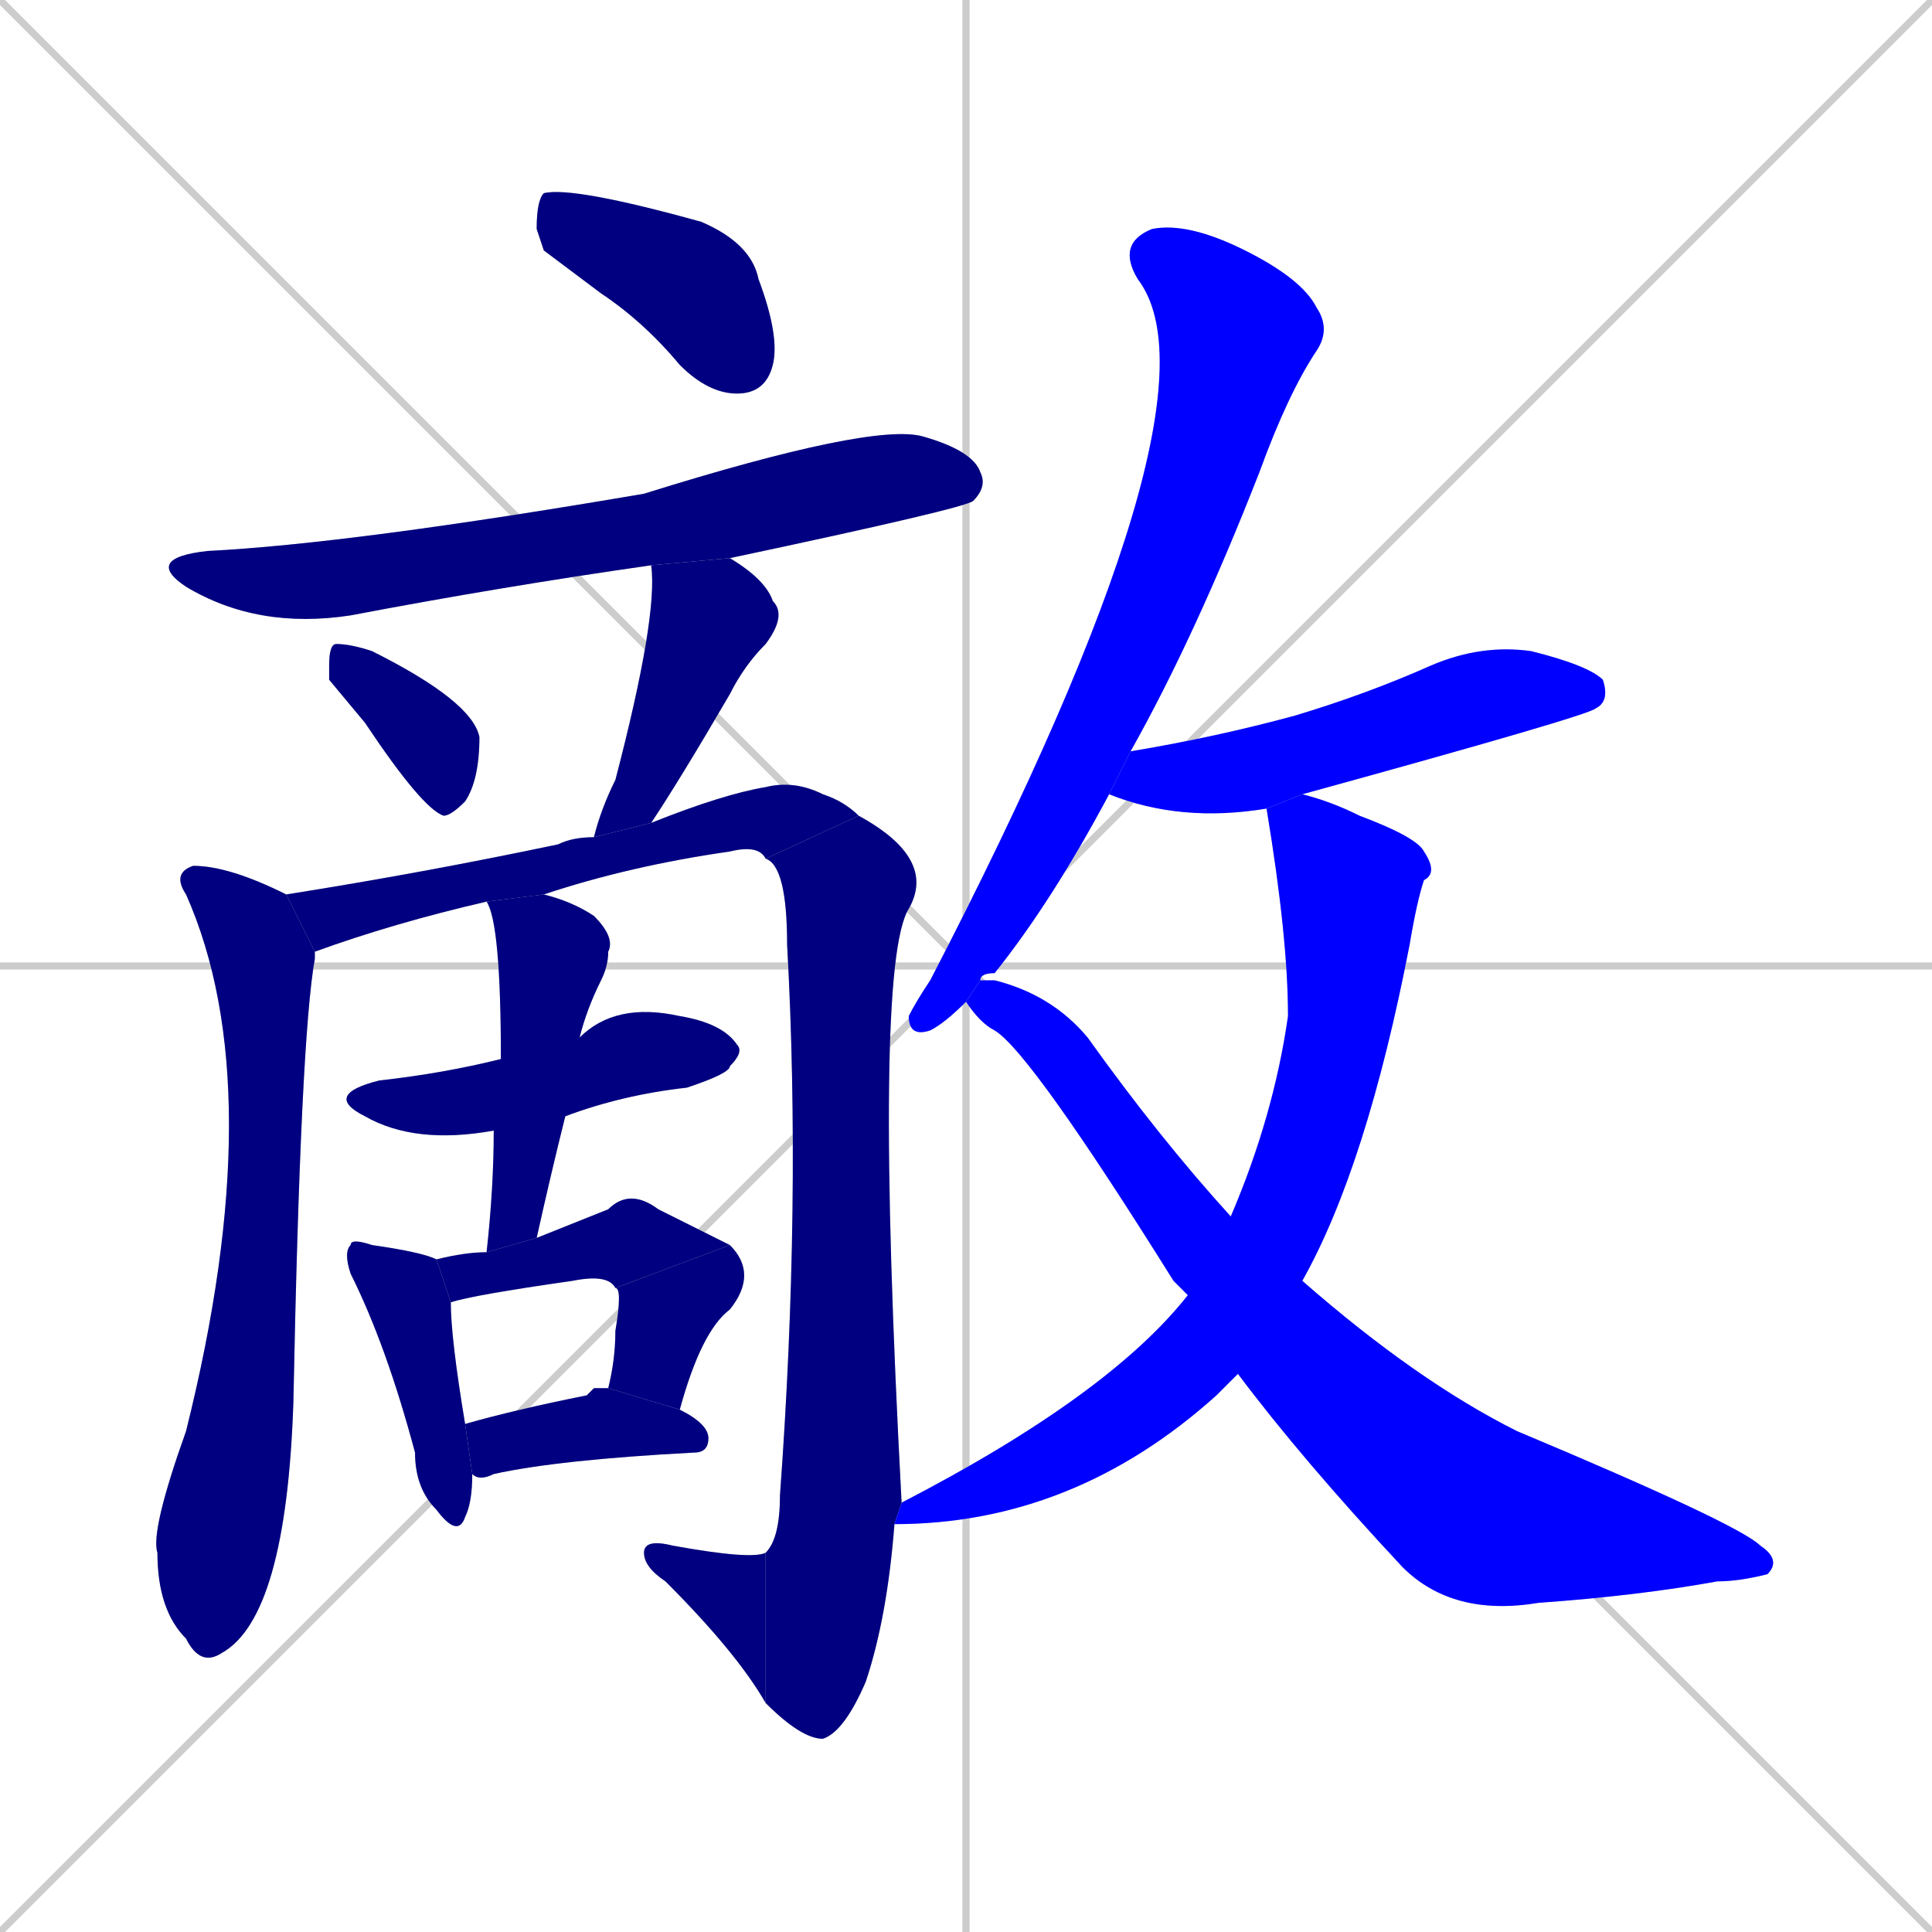 <svg xmlns="http://www.w3.org/2000/svg" xmlns:xlink="http://www.w3.org/1999/xlink" width="270" height="270"><defs><clipPath id="clip-mask-1"><rect x="75" y="26" width="34" height="29"><animate attributeName="x" from="41" to="75" dur="0.126" begin="0; animate18.end + 1" id="animate1" fill="freeze"/></rect></clipPath><clipPath id="clip-mask-2"><rect x="20" y="59" width="118" height="29"><set attributeName="x" to="-98" begin="0; animate18.end + 1" /><animate attributeName="x" from="-98" to="20" dur="0.437" begin="animate1.end + 0.5" id="animate2" fill="freeze"/></rect></clipPath><clipPath id="clip-mask-3"><rect x="46" y="90" width="21" height="24"><set attributeName="y" to="66" begin="0; animate18.end + 1" /><animate attributeName="y" from="66" to="90" dur="0.089" begin="animate2.end + 0.5" id="animate3" fill="freeze"/></rect></clipPath><clipPath id="clip-mask-4"><rect x="83" y="78" width="27" height="39"><set attributeName="y" to="39" begin="0; animate18.end + 1" /><animate attributeName="y" from="39" to="78" dur="0.144" begin="animate3.end + 0.5" id="animate4" fill="freeze"/></rect></clipPath><clipPath id="clip-mask-5"><rect x="21" y="121" width="23" height="112"><set attributeName="y" to="9" begin="0; animate18.end + 1" /><animate attributeName="y" from="9" to="121" dur="0.415" begin="animate4.end + 0.5" id="animate5" fill="freeze"/></rect></clipPath><clipPath id="clip-mask-6"><rect x="40" y="109" width="80" height="24"><set attributeName="x" to="-40" begin="0; animate18.end + 1" /><animate attributeName="x" from="-40" to="40" dur="0.296" begin="animate5.end + 0.5" id="animate6" fill="freeze"/></rect></clipPath><clipPath id="clip-mask-7"><rect x="107" y="114" width="24" height="129"><set attributeName="y" to="-15" begin="0; animate18.end + 1" /><animate attributeName="y" from="-15" to="114" dur="0.478" begin="animate6.end" id="animate7" fill="freeze"/></rect></clipPath><clipPath id="clip-mask-8"><rect x="90" y="215" width="17" height="23"><set attributeName="x" to="107" begin="0; animate18.end + 1" /><animate attributeName="x" from="107" to="90" dur="0.063" begin="animate7.end" id="animate8" fill="freeze"/></rect></clipPath><clipPath id="clip-mask-9"><rect x="45" y="140" width="59" height="20"><set attributeName="x" to="-14" begin="0; animate18.end + 1" /><animate attributeName="x" from="-14" to="45" dur="0.219" begin="animate8.end + 0.5" id="animate9" fill="freeze"/></rect></clipPath><clipPath id="clip-mask-10"><rect x="68" y="125" width="18" height="50"><set attributeName="y" to="75" begin="0; animate18.end + 1" /><animate attributeName="y" from="75" to="125" dur="0.185" begin="animate9.end + 0.5" id="animate10" fill="freeze"/></rect></clipPath><clipPath id="clip-mask-11"><rect x="48" y="173" width="18" height="42"><set attributeName="y" to="131" begin="0; animate18.end + 1" /><animate attributeName="y" from="131" to="173" dur="0.156" begin="animate10.end + 0.5" id="animate11" fill="freeze"/></rect></clipPath><clipPath id="clip-mask-12"><rect x="61" y="166" width="41" height="16"><set attributeName="x" to="20" begin="0; animate18.end + 1" /><animate attributeName="x" from="20" to="61" dur="0.152" begin="animate11.end + 0.5" id="animate12" fill="freeze"/></rect></clipPath><clipPath id="clip-mask-13"><rect x="85" y="174" width="21" height="23"><set attributeName="y" to="151" begin="0; animate18.end + 1" /><animate attributeName="y" from="151" to="174" dur="0.085" begin="animate12.end" id="animate13" fill="freeze"/></rect></clipPath><clipPath id="clip-mask-14"><rect x="65" y="194" width="34" height="13"><set attributeName="x" to="31" begin="0; animate18.end + 1" /><animate attributeName="x" from="31" to="65" dur="0.126" begin="animate13.end + 0.5" id="animate14" fill="freeze"/></rect></clipPath><clipPath id="clip-mask-15"><rect x="127" y="31" width="59" height="114"><set attributeName="y" to="-83" begin="0; animate18.end + 1" /><animate attributeName="y" from="-83" to="31" dur="0.422" begin="animate14.end + 0.5" id="animate15" fill="freeze"/></rect></clipPath><clipPath id="clip-mask-16"><rect x="155" y="90" width="70" height="25"><set attributeName="x" to="85" begin="0; animate18.end + 1" /><animate attributeName="x" from="85" to="155" dur="0.259" begin="animate15.end + 0.5" id="animate16" fill="freeze"/></rect></clipPath><clipPath id="clip-mask-17"><rect x="125" y="111" width="76" height="102"><set attributeName="y" to="9" begin="0; animate18.end + 1" /><animate attributeName="y" from="9" to="111" dur="0.378" begin="animate16.end + 0.5" id="animate17" fill="freeze"/></rect></clipPath><clipPath id="clip-mask-18"><rect x="135" y="137" width="114" height="89"><set attributeName="x" to="21" begin="0; animate18.end + 1" /><animate attributeName="x" from="21" to="135" dur="0.422" begin="animate17.end + 0.5" id="animate18" fill="freeze"/></rect></clipPath></defs><path d="M 0 0 L 270 270 M 270 0 L 0 270 M 135 0 L 135 270 M 0 135 L 270 135" stroke="#CCCCCC" /><path d="M 76 35 L 75 32 Q 75 28 76 27 Q 80 26 98 31 Q 105 34 106 39 Q 109 47 108 51 Q 107 55 103 55 Q 99 55 95 51 Q 90 45 84 41" fill="#CCCCCC"/><path d="M 91 79 Q 70 82 49 86 Q 36 88 26 82 Q 20 78 29 77 Q 49 76 90 69 Q 122 59 129 61 Q 136 63 137 66 Q 138 68 136 70 Q 135 71 102 78" fill="#CCCCCC"/><path d="M 46 95 L 46 93 Q 46 90 47 90 Q 49 90 52 91 Q 66 98 67 103 Q 67 109 65 112 Q 63 114 62 114 Q 59 113 51 101" fill="#CCCCCC"/><path d="M 83 117 Q 84 113 86 109 Q 92 86 91 79 L 102 78 Q 107 81 108 84 Q 110 86 107 90 Q 104 93 102 97 Q 95 109 91 115" fill="#CCCCCC"/><path d="M 44 133 Q 44 133 44 134 Q 42 145 41 196 Q 40 226 31 231 Q 28 233 26 229 Q 22 225 22 217 Q 21 214 26 200 Q 38 152 26 125 Q 24 122 27 121 Q 32 121 40 125" fill="#CCCCCC"/><path d="M 107 120 Q 106 118 102 119 Q 88 121 76 125 L 68 126 Q 55 129 44 133 L 40 125 Q 59 122 78 118 Q 80 117 83 117 L 91 115 Q 101 111 107 110 Q 111 109 115 111 Q 118 112 120 114" fill="#CCCCCC"/><path d="M 125 213 Q 124 226 121 235 Q 118 242 115 243 Q 112 243 107 238 L 107 217 Q 109 215 109 209 Q 112 168 110 132 Q 110 121 107 120 L 120 114 Q 131 120 127 127 Q 122 135 126 210" fill="#CCCCCC"/><path d="M 107 238 Q 103 231 93 221 Q 90 219 90 217 Q 90 215 94 216 Q 105 218 107 217" fill="#CCCCCC"/><path d="M 81 145 Q 86 140 95 142 Q 101 143 103 146 Q 104 147 102 149 Q 102 150 96 152 Q 87 153 79 156 L 69 158 Q 58 160 51 156 Q 45 153 53 151 Q 62 150 70 148" fill="#CCCCCC"/><path d="M 68 175 Q 69 166 69 158 L 70 148 Q 70 129 68 126 L 76 125 Q 80 126 83 128 Q 86 131 85 133 Q 85 135 84 137 Q 82 141 81 145 L 79 156 Q 77 164 75 173" fill="#CCCCCC"/><path d="M 66 206 Q 66 210 65 212 Q 64 215 61 211 Q 58 208 58 203 Q 54 188 49 178 Q 48 175 49 174 Q 49 173 52 174 Q 59 175 61 176 L 63 182 Q 63 187 65 199" fill="#CCCCCC"/><path d="M 61 176 L 61 176 Q 65 175 68 175 L 75 173 Q 80 171 85 169 Q 88 166 92 169 Q 98 172 102 174 L 86 180 Q 85 178 80 179 Q 66 181 63 182" fill="#CCCCCC"/><path d="M 85 194 Q 86 190 86 186 Q 87 180 86 180 L 102 174 Q 106 178 102 183 Q 98 186 95 197" fill="#CCCCCC"/><path d="M 83 194 L 85 194 L 95 197 Q 99 199 99 201 Q 99 203 97 203 Q 78 204 69 206 Q 67 207 66 206 L 65 199 Q 72 197 82 195" fill="#CCCCCC"/><path d="M 135 140 Q 132 143 130 144 Q 127 145 127 142 Q 128 140 130 137 Q 172 56 159 39 Q 156 34 161 32 Q 166 31 174 35 Q 182 39 184 43 Q 186 46 184 49 Q 180 55 176 66 Q 167 89 158 105 L 155 111 Q 147 126 139 136 Q 137 136 137 137" fill="#CCCCCC"/><path d="M 177 113 Q 165 115 155 111 L 158 105 Q 170 103 181 100 Q 191 97 200 93 Q 207 90 214 91 Q 222 93 224 95 Q 225 98 223 99 Q 222 100 182 111" fill="#CCCCCC"/><path d="M 171 194 L 170 195 Q 150 213 125 213 L 126 210 Q 125 210 125 210 Q 125 210 126 210 Q 155 195 166 181 L 172 170 Q 178 156 180 142 Q 180 131 177 113 L 182 111 Q 186 112 190 114 Q 198 117 199 119 Q 201 122 199 123 Q 198 126 197 132 Q 191 163 182 179 L 173 192" fill="#CCCCCC"/><path d="M 166 181 Q 165 180 164 179 Q 144 147 139 144 Q 137 143 135 140 L 137 137 Q 138 137 139 137 Q 147 139 152 145 Q 162 159 172 170 L 182 179 Q 198 193 212 200 Q 243 213 246 216 Q 249 218 247 220 Q 243 221 240 221 Q 229 223 215 224 Q 203 226 196 219 Q 182 204 173 192" fill="#CCCCCC"/><path d="M 76 35 L 75 32 Q 75 28 76 27 Q 80 26 98 31 Q 105 34 106 39 Q 109 47 108 51 Q 107 55 103 55 Q 99 55 95 51 Q 90 45 84 41" fill="#000080" clip-path="url(#clip-mask-1)" /><path d="M 91 79 Q 70 82 49 86 Q 36 88 26 82 Q 20 78 29 77 Q 49 76 90 69 Q 122 59 129 61 Q 136 63 137 66 Q 138 68 136 70 Q 135 71 102 78" fill="#000080" clip-path="url(#clip-mask-2)" /><path d="M 46 95 L 46 93 Q 46 90 47 90 Q 49 90 52 91 Q 66 98 67 103 Q 67 109 65 112 Q 63 114 62 114 Q 59 113 51 101" fill="#000080" clip-path="url(#clip-mask-3)" /><path d="M 83 117 Q 84 113 86 109 Q 92 86 91 79 L 102 78 Q 107 81 108 84 Q 110 86 107 90 Q 104 93 102 97 Q 95 109 91 115" fill="#000080" clip-path="url(#clip-mask-4)" /><path d="M 44 133 Q 44 133 44 134 Q 42 145 41 196 Q 40 226 31 231 Q 28 233 26 229 Q 22 225 22 217 Q 21 214 26 200 Q 38 152 26 125 Q 24 122 27 121 Q 32 121 40 125" fill="#000080" clip-path="url(#clip-mask-5)" /><path d="M 107 120 Q 106 118 102 119 Q 88 121 76 125 L 68 126 Q 55 129 44 133 L 40 125 Q 59 122 78 118 Q 80 117 83 117 L 91 115 Q 101 111 107 110 Q 111 109 115 111 Q 118 112 120 114" fill="#000080" clip-path="url(#clip-mask-6)" /><path d="M 125 213 Q 124 226 121 235 Q 118 242 115 243 Q 112 243 107 238 L 107 217 Q 109 215 109 209 Q 112 168 110 132 Q 110 121 107 120 L 120 114 Q 131 120 127 127 Q 122 135 126 210" fill="#000080" clip-path="url(#clip-mask-7)" /><path d="M 107 238 Q 103 231 93 221 Q 90 219 90 217 Q 90 215 94 216 Q 105 218 107 217" fill="#000080" clip-path="url(#clip-mask-8)" /><path d="M 81 145 Q 86 140 95 142 Q 101 143 103 146 Q 104 147 102 149 Q 102 150 96 152 Q 87 153 79 156 L 69 158 Q 58 160 51 156 Q 45 153 53 151 Q 62 150 70 148" fill="#000080" clip-path="url(#clip-mask-9)" /><path d="M 68 175 Q 69 166 69 158 L 70 148 Q 70 129 68 126 L 76 125 Q 80 126 83 128 Q 86 131 85 133 Q 85 135 84 137 Q 82 141 81 145 L 79 156 Q 77 164 75 173" fill="#000080" clip-path="url(#clip-mask-10)" /><path d="M 66 206 Q 66 210 65 212 Q 64 215 61 211 Q 58 208 58 203 Q 54 188 49 178 Q 48 175 49 174 Q 49 173 52 174 Q 59 175 61 176 L 63 182 Q 63 187 65 199" fill="#000080" clip-path="url(#clip-mask-11)" /><path d="M 61 176 L 61 176 Q 65 175 68 175 L 75 173 Q 80 171 85 169 Q 88 166 92 169 Q 98 172 102 174 L 86 180 Q 85 178 80 179 Q 66 181 63 182" fill="#000080" clip-path="url(#clip-mask-12)" /><path d="M 85 194 Q 86 190 86 186 Q 87 180 86 180 L 102 174 Q 106 178 102 183 Q 98 186 95 197" fill="#000080" clip-path="url(#clip-mask-13)" /><path d="M 83 194 L 85 194 L 95 197 Q 99 199 99 201 Q 99 203 97 203 Q 78 204 69 206 Q 67 207 66 206 L 65 199 Q 72 197 82 195" fill="#000080" clip-path="url(#clip-mask-14)" /><path d="M 135 140 Q 132 143 130 144 Q 127 145 127 142 Q 128 140 130 137 Q 172 56 159 39 Q 156 34 161 32 Q 166 31 174 35 Q 182 39 184 43 Q 186 46 184 49 Q 180 55 176 66 Q 167 89 158 105 L 155 111 Q 147 126 139 136 Q 137 136 137 137" fill="#0000ff" clip-path="url(#clip-mask-15)" /><path d="M 177 113 Q 165 115 155 111 L 158 105 Q 170 103 181 100 Q 191 97 200 93 Q 207 90 214 91 Q 222 93 224 95 Q 225 98 223 99 Q 222 100 182 111" fill="#0000ff" clip-path="url(#clip-mask-16)" /><path d="M 171 194 L 170 195 Q 150 213 125 213 L 126 210 Q 125 210 125 210 Q 125 210 126 210 Q 155 195 166 181 L 172 170 Q 178 156 180 142 Q 180 131 177 113 L 182 111 Q 186 112 190 114 Q 198 117 199 119 Q 201 122 199 123 Q 198 126 197 132 Q 191 163 182 179 L 173 192" fill="#0000ff" clip-path="url(#clip-mask-17)" /><path d="M 166 181 Q 165 180 164 179 Q 144 147 139 144 Q 137 143 135 140 L 137 137 Q 138 137 139 137 Q 147 139 152 145 Q 162 159 172 170 L 182 179 Q 198 193 212 200 Q 243 213 246 216 Q 249 218 247 220 Q 243 221 240 221 Q 229 223 215 224 Q 203 226 196 219 Q 182 204 173 192" fill="#0000ff" clip-path="url(#clip-mask-18)" /></svg>